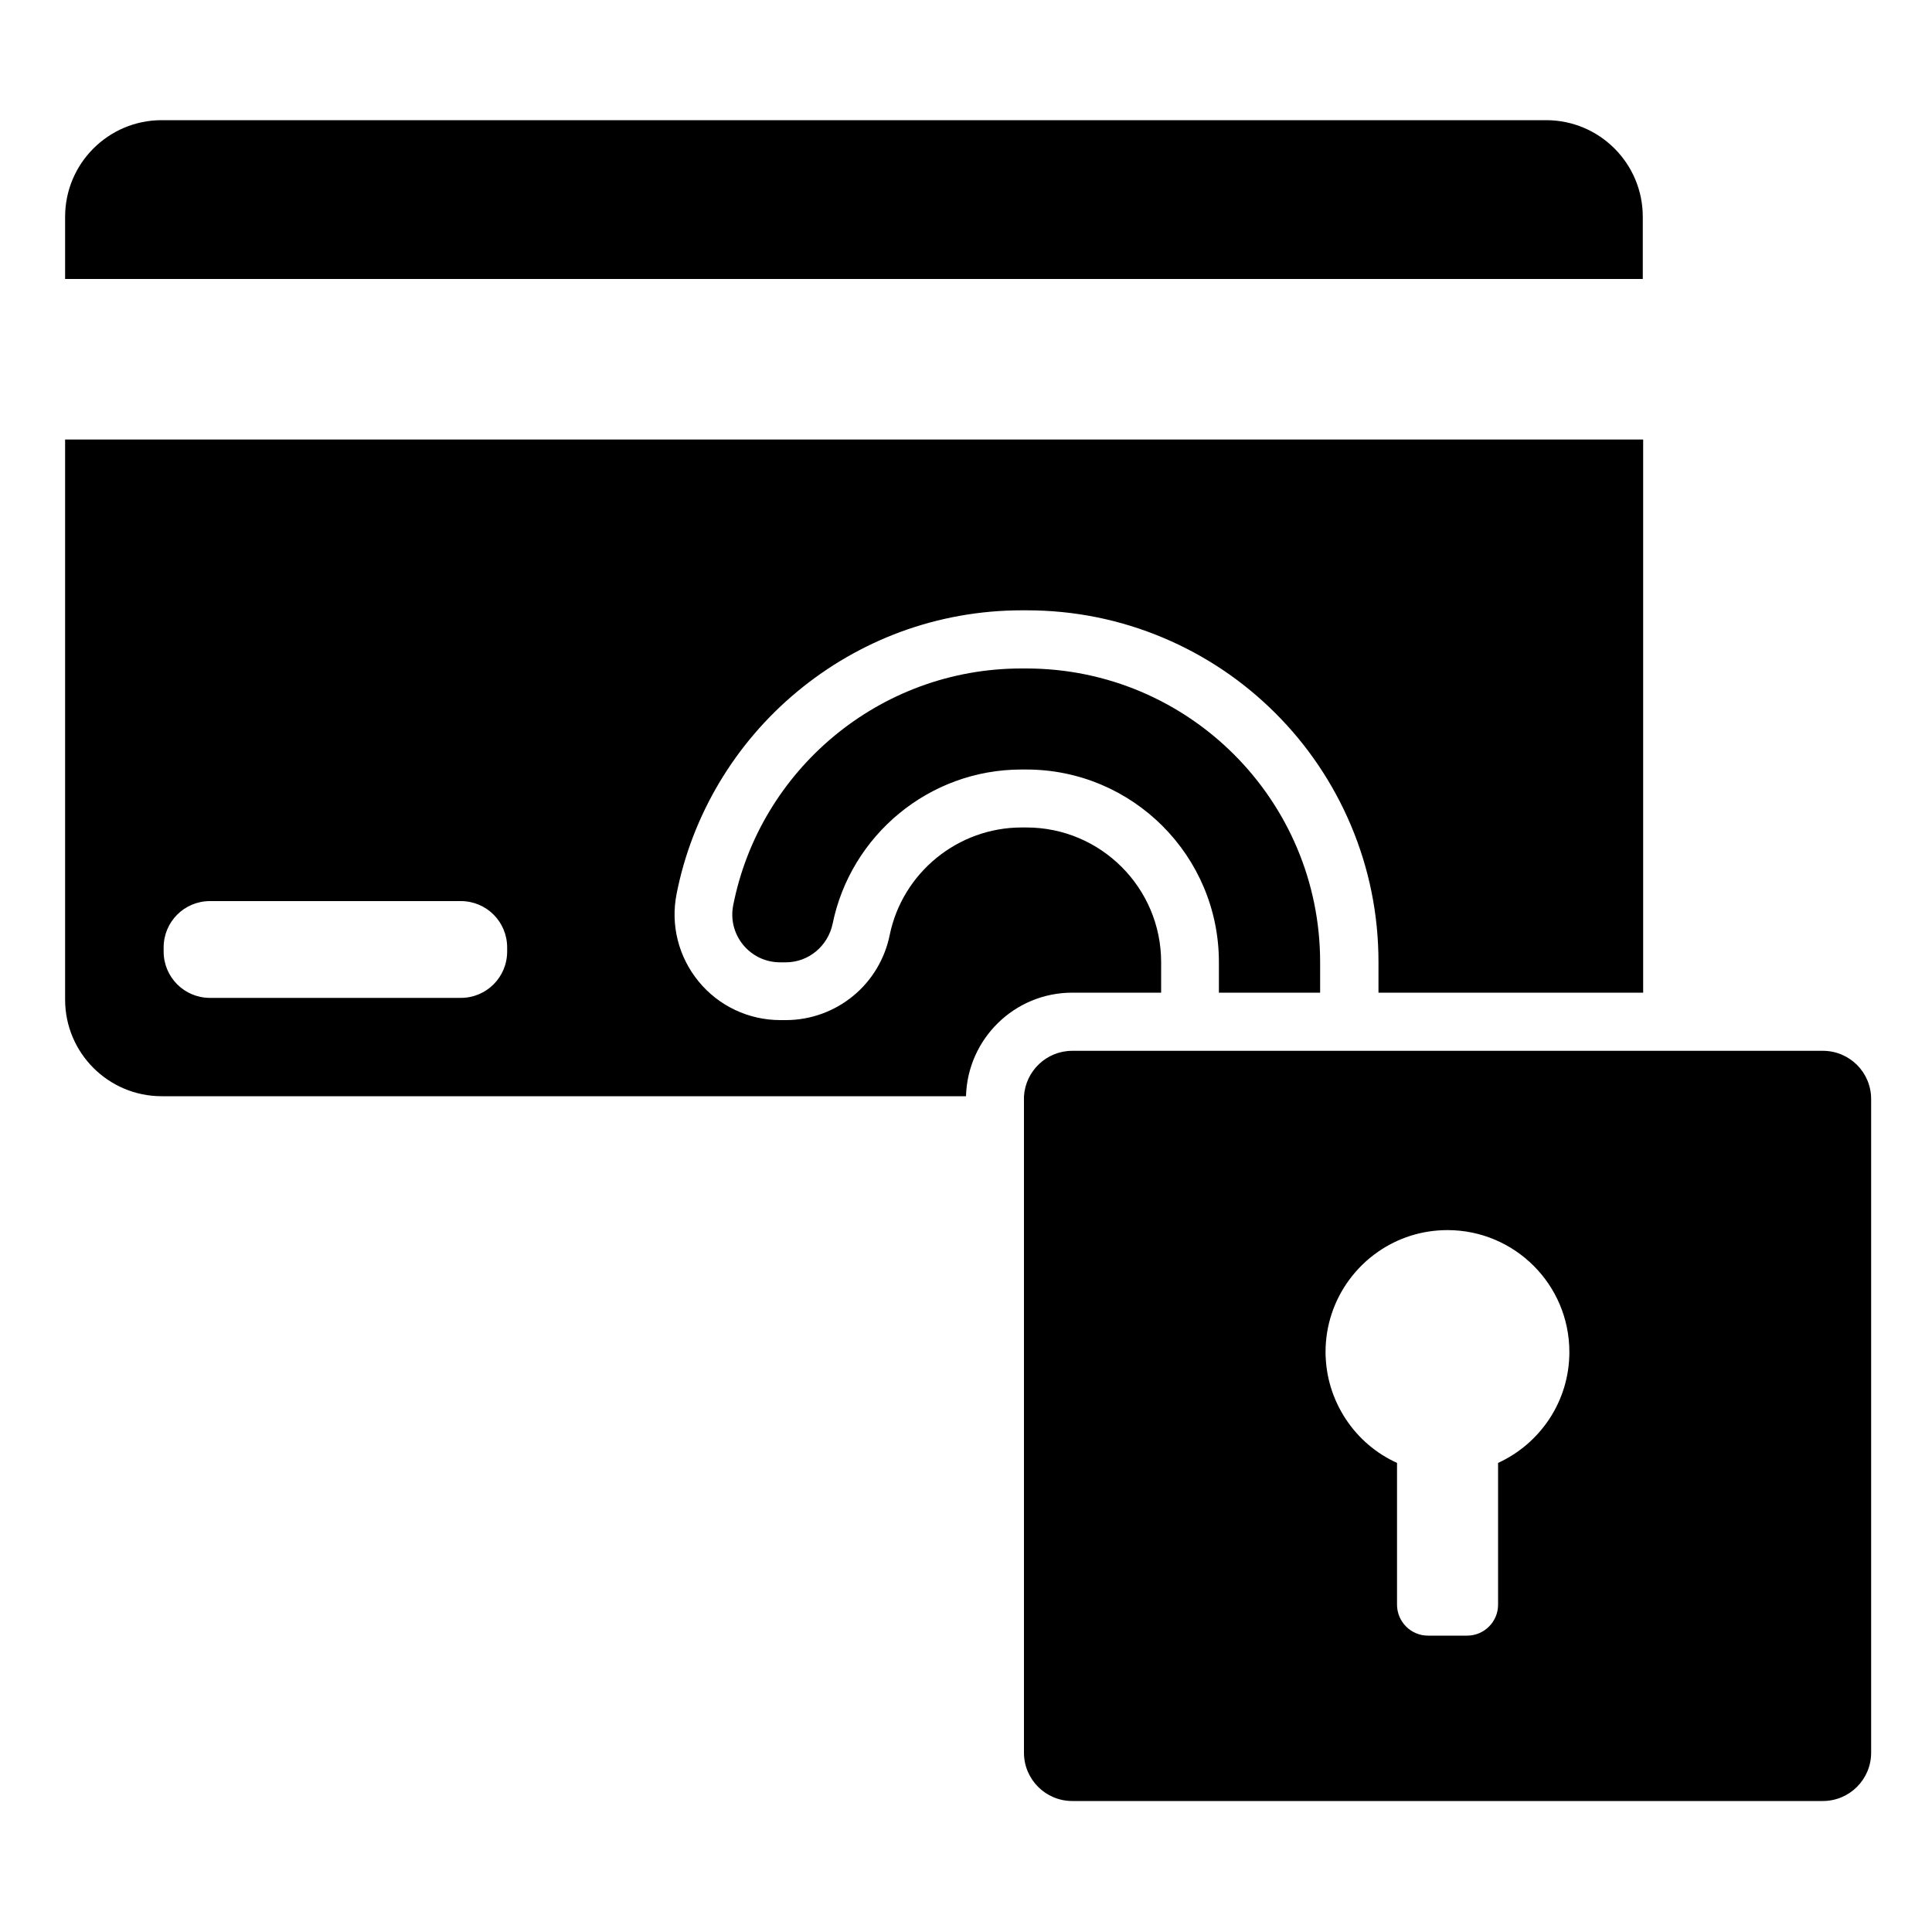 <?xml version="1.0" encoding="utf-8"?>
<!-- Generator: Adobe Illustrator 17.1.0, SVG Export Plug-In . SVG Version: 6.00 Build 0)  -->
<!DOCTYPE svg PUBLIC "-//W3C//DTD SVG 1.1//EN" "http://www.w3.org/Graphics/SVG/1.1/DTD/svg11.dtd">
<svg version="1.1" id="Layer_1" xmlns="http://www.w3.org/2000/svg" xmlns:xlink="http://www.w3.org/1999/xlink" x="0px" y="0px"
	 width="1000px" height="1000px" viewBox="0 0 1000 1000" enable-background="new 0 0 1000 1000" xml:space="preserve">
<g>
	<path d="M33.7,112.2v32.2h816.6v-32.2c0-27.6-22.4-50-50-50H83.7C56.1,62.2,33.7,84.6,33.7,112.2z"/>
	<path d="M33.7,517.4c0,27.6,22.4,50,50,50H500c0.8-29.7,25.1-53.6,55-53.6h46v-15.8c0-38.5-31.3-69.7-69.7-69.7h-2.5
		c-33,0-61.7,23.4-68.3,55.7c-2.5,12.3-9.2,23.5-18.8,31.4c-9.8,8.1-22.2,12.6-34.9,12.6h-2.9c-16.4,0-31.9-7.3-42.3-20
		c-10.4-12.7-14.6-29.2-11.4-45.3c8-40.8,30.2-78,62.4-104.7c16-13.3,34-23.7,53.4-30.9c20.1-7.4,41.3-11.2,62.9-11.2h2.5
		c24.6,0,48.4,4.8,70.9,14.3c21.7,9.2,41.2,22.3,57.9,39s29.8,36.2,39,57.9c9.5,22.5,14.3,46.3,14.3,70.9v15.8h137V227.5H33.7V517.4
		z M84.7,490.4c0-13.3,10.7-24,24-24h129.8c13.3,0,24,10.7,24,24v2.1c0,13.3-10.7,24-24,24H108.7c-13.3,0-24-10.7-24-24V490.4z"/>
	<path d="M683.3,513.9v-15.8c0-84-68.1-152.1-152.1-152.1h-2.5c-73.8,0-135.5,52.8-149.2,122.6c-3,15.3,8.7,29.5,24.3,29.5h2.9
		c11.9,0,21.9-8.5,24.3-20.1c9.3-45.4,49.6-79.7,97.7-79.7h2.5c55.1,0,99.7,44.7,99.7,99.7v15.8H683.3z"/>
	<path d="M943.5,543.9h-93.2h-137h-15h-15H631h-15h-15h-46c-13.3,0-24.2,10.4-25,23.6c0,0.5,0,0.9,0,1.4v338.3c0,13.8,11.2,25,25,25
		h388.5c13.8,0,25-11.2,25-25V568.9C968.5,555,957.3,543.9,943.5,543.9z M775.4,757.2v73.4c0,8.8-7.2,16-16,16h-20.3
		c-8.8,0-16-7.2-16-16v-73.4c-10.8-4.9-19.9-12.7-26.4-22.5c-6.1-9.2-9.9-20-10.5-31.7c-0.1-1.1-0.1-2.2-0.1-3.2
		c0-13.9,4.5-26.8,12.2-37.3c4.2-5.7,9.2-10.6,15-14.6c10.2-7.1,22.6-11.2,35.9-11.2c34.8,0,63.1,28.2,63.1,63.1
		C812.3,725.3,797.2,747.2,775.4,757.2z"/>
</g>
</svg>
